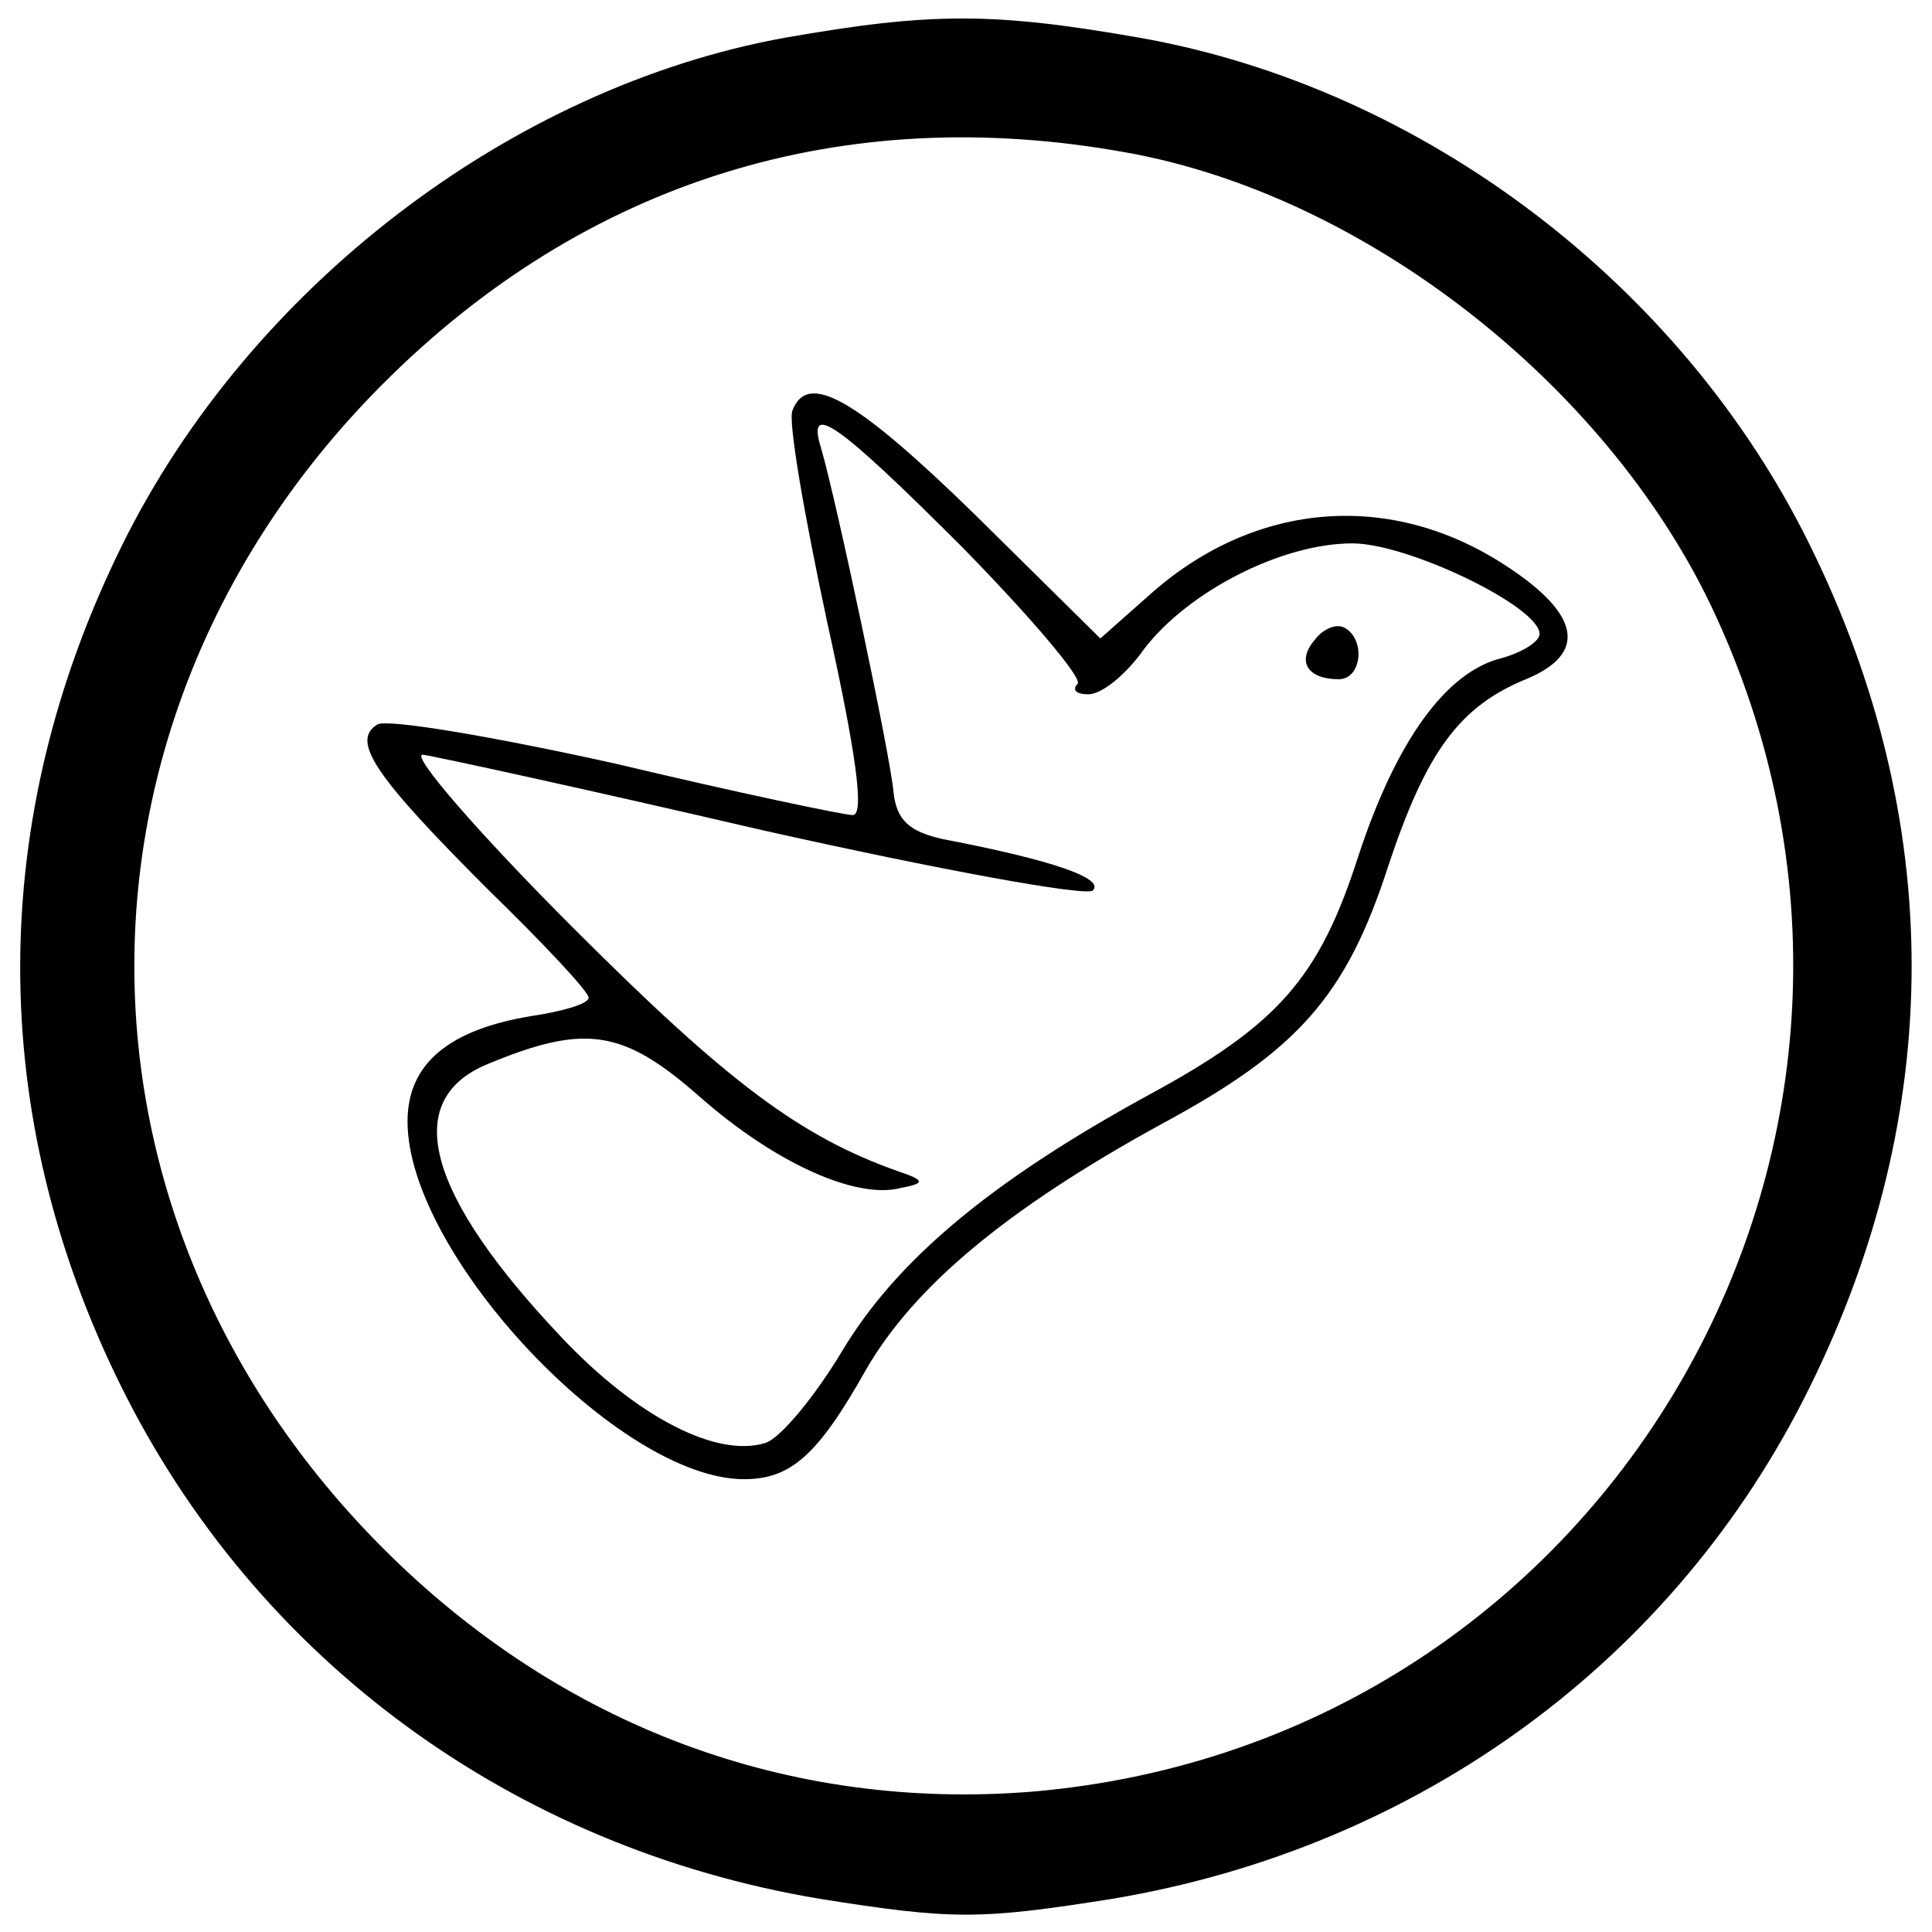 <?xml version="1.0" standalone="no"?>
<!DOCTYPE svg PUBLIC "-//W3C//DTD SVG 20010904//EN"
 "http://www.w3.org/TR/2001/REC-SVG-20010904/DTD/svg10.dtd">
<svg version="1.0" xmlns="http://www.w3.org/2000/svg"
 width="128pt" height="128pt" viewBox="0 0 128 128"
 preserveAspectRatio="xMidYMid meet">
<g transform="translate(0,128) scale(0.1,-0.1)"
fill="#000000" stroke="none">
<path d="M520 1255 c-182 -33 -355 -166 -439 -336 -90 -182 -90 -377 -1 -557
90 -182 260 -306 463 -340 88 -14 106 -14 194 0 203 34 373 158 462 339 90
182 90 376 0 558 -85 173 -257 303 -444 336 -97 17 -138 17 -235 0z m226 -76
c157 -28 316 -152 387 -299 167 -349 -64 -754 -449 -787 -161 -13 -312 43
-430 161 -220 220 -220 552 0 772 134 134 304 187 492 153z"/>
<path d="M525 1008 c-3 -7 8 -70 23 -140 19 -86 25 -128 17 -128 -6 0 -77 15
-157 34 -81 18 -152 30 -158 26 -18 -11 -1 -35 74 -110 36 -35 66 -67 66 -71
0 -4 -17 -9 -37 -12 -56 -9 -83 -32 -83 -70 0 -88 140 -237 223 -237 31 0 49
16 81 73 32 55 93 106 195 162 91 49 123 85 151 172 25 75 47 105 91 123 41
17 36 43 -13 75 -76 50 -165 43 -234 -17 l-35 -31 -83 82 c-80 78 -111 95
-121 69z m113 -91 c45 -46 79 -86 76 -90 -4 -4 -1 -7 7 -7 9 0 25 13 37 30 29
38 91 70 138 70 37 0 124 -42 124 -60 0 -5 -11 -12 -25 -16 -37 -9 -70 -55
-95 -131 -26 -81 -53 -112 -140 -159 -104 -57 -166 -109 -202 -169 -18 -30
-41 -58 -51 -61 -32 -10 -85 17 -135 70 -89 94 -107 157 -49 181 65 27 90 23
141 -22 49 -43 103 -68 133 -60 16 3 16 5 -2 11 -65 23 -113 59 -215 161 -63
63 -108 115 -100 115 8 -1 109 -23 225 -50 116 -26 214 -44 219 -40 8 8 -26
20 -99 34 -23 5 -31 13 -33 31 -2 24 -38 194 -48 228 -10 32 11 17 94 -66z"/>
<path d="M871 856 c-12 -14 -5 -26 16 -26 15 0 18 26 4 34 -5 3 -14 0 -20 -8z"/>
</g>
</svg>
